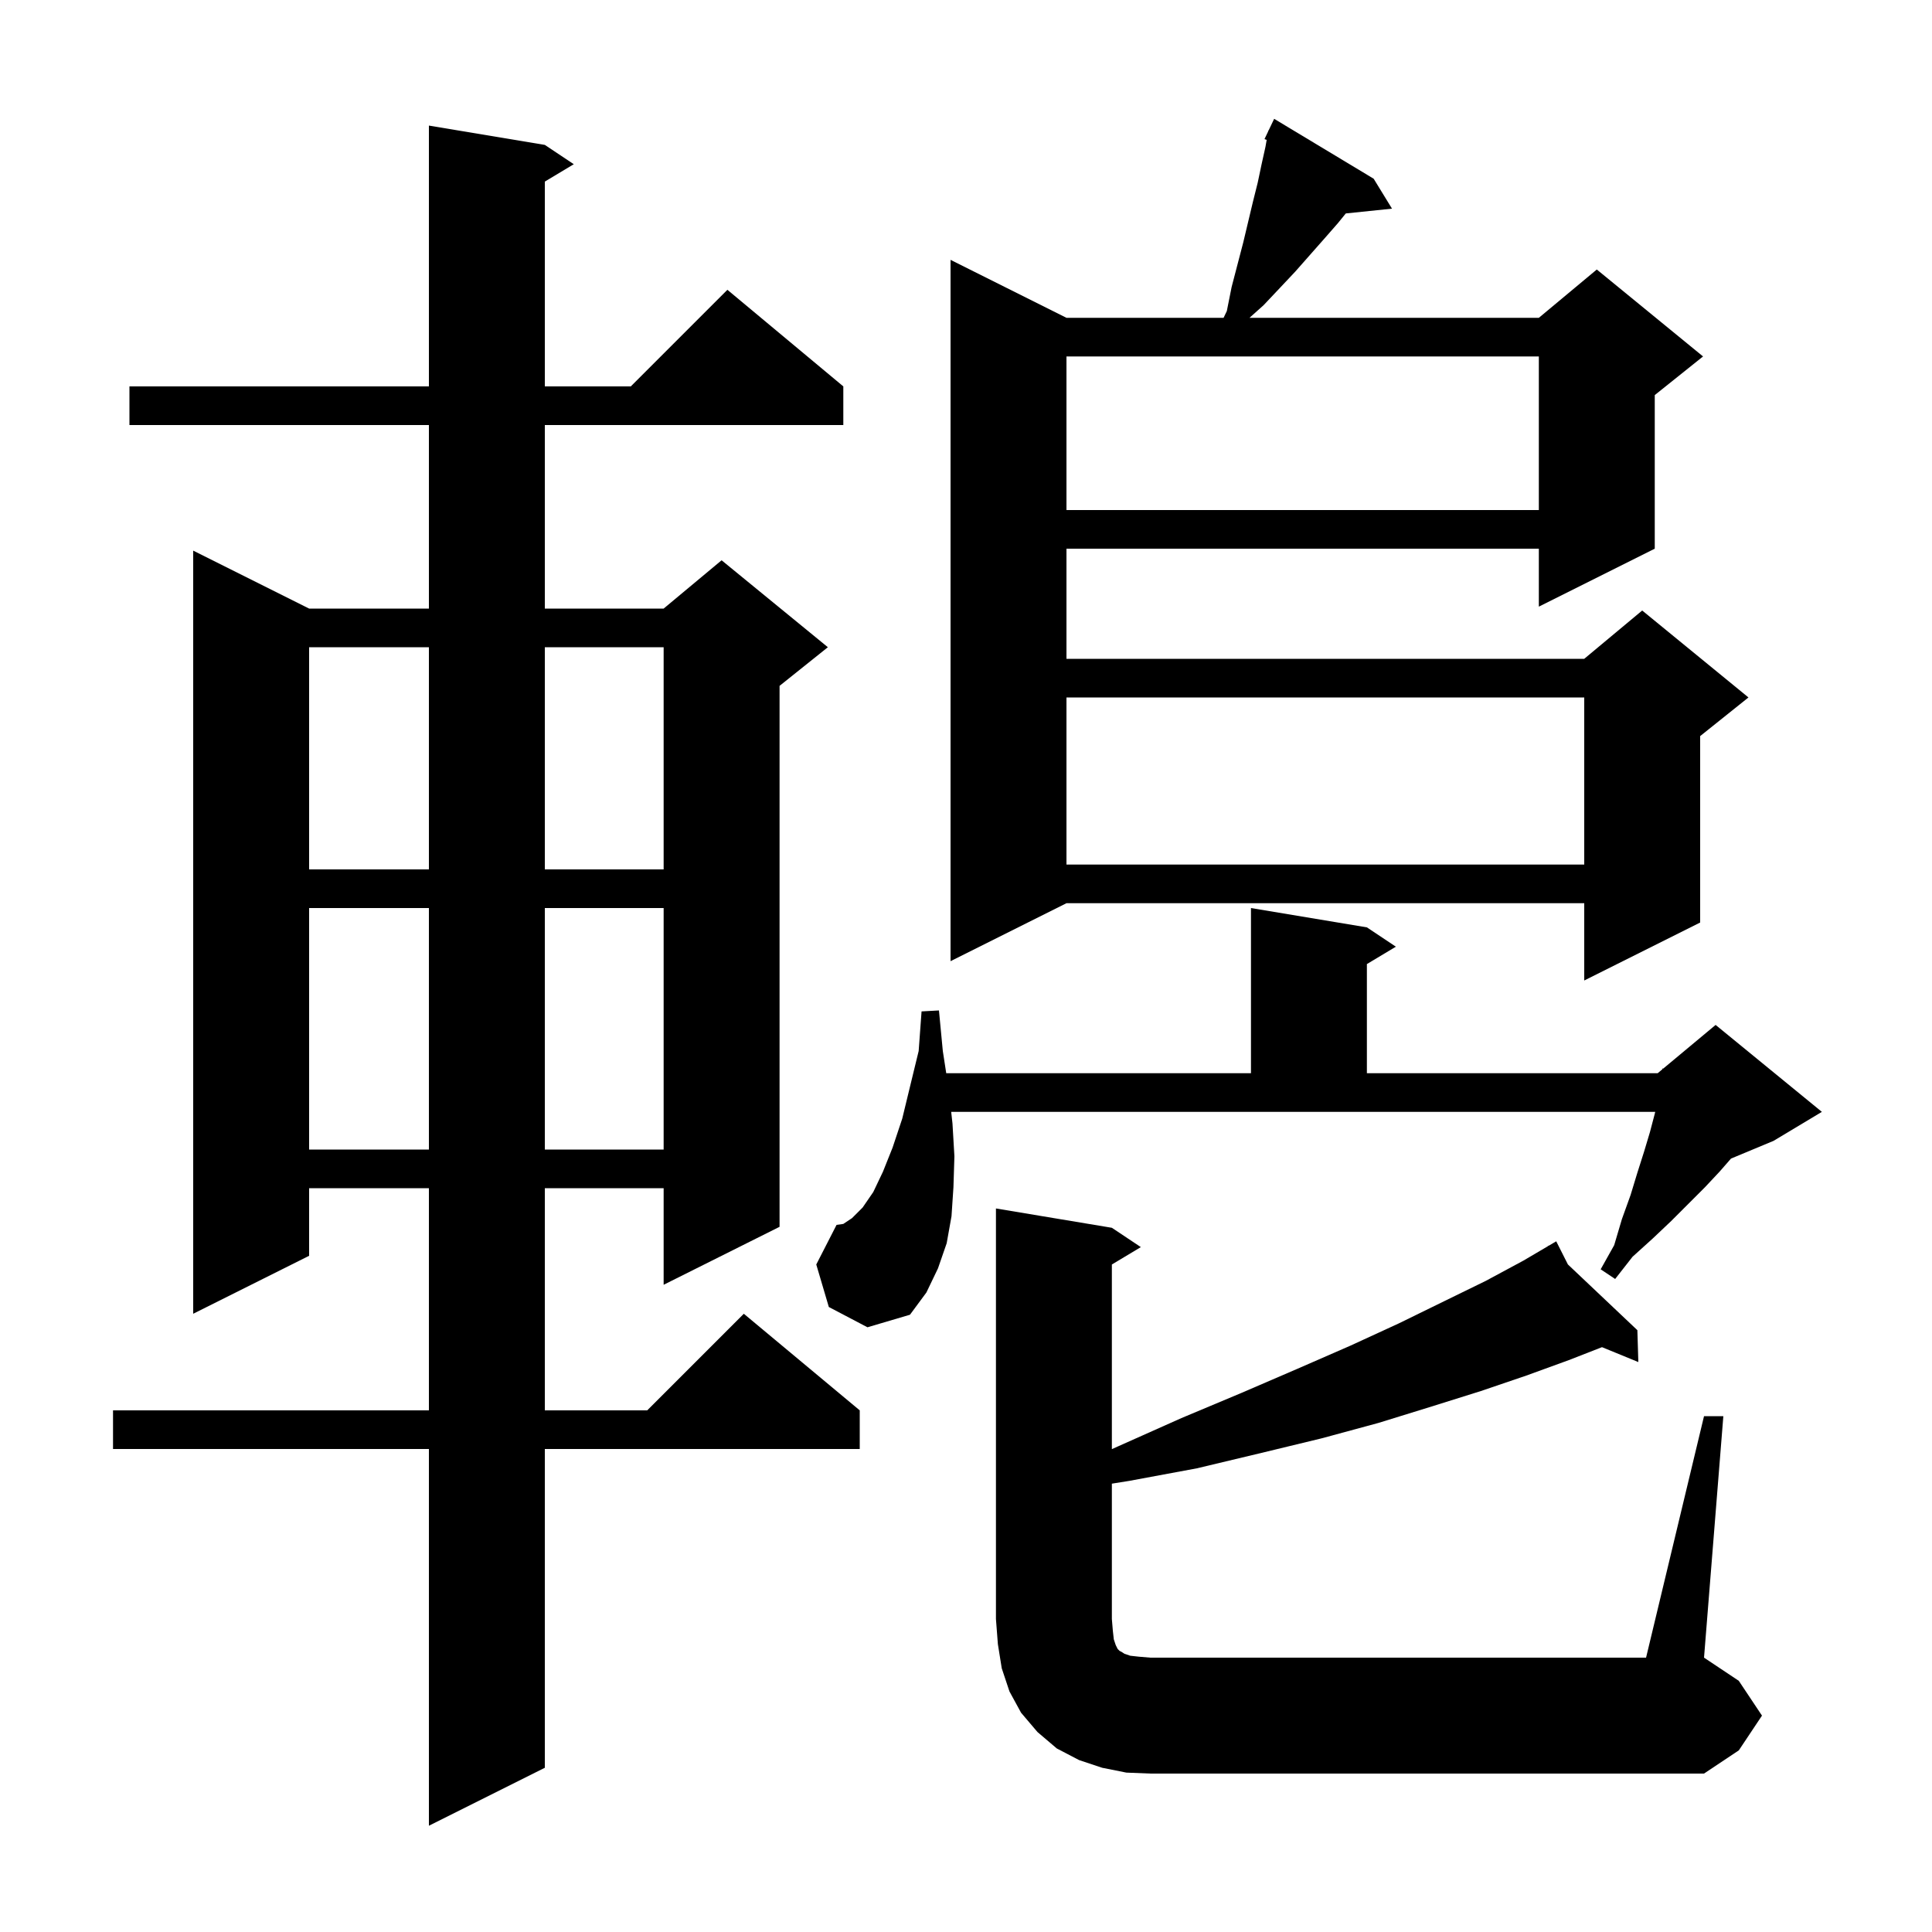 <svg xmlns="http://www.w3.org/2000/svg" xmlns:xlink="http://www.w3.org/1999/xlink" version="1.1" baseProfile="full" viewBox="0 0 200 200" width="200" height="200">
<g fill="black">
<path d="M 56.4 15.0 L 59.4 17.0 L 56.4 18.8 L 56.4 40.0 L 65.3 40.0 L 75.3 30.0 L 87.3 40.0 L 87.3 44.0 L 56.4 44.0 L 56.4 63.0 L 68.7 63.0 L 74.7 58.0 L 85.7 67.0 L 80.7 71.0 L 80.7 127.0 L 68.7 133.0 L 68.7 123.0 L 56.4 123.0 L 56.4 146.0 L 67.0 146.0 L 77.0 136.0 L 89.0 146.0 L 89.0 150.0 L 56.4 150.0 L 56.4 183.0 L 44.4 189.0 L 44.4 150.0 L 11.7 150.0 L 11.7 146.0 L 44.4 146.0 L 44.4 123.0 L 32.0 123.0 L 32.0 130.0 L 20.0 136.0 L 20.0 57.0 L 32.0 63.0 L 44.4 63.0 L 44.4 44.0 L 13.4 44.0 L 13.4 40.0 L 44.4 40.0 L 44.4 13.0 Z M 116.6 183.5 L 114.1 183.0 L 111.7 182.2 L 109.4 181.0 L 107.4 179.3 L 105.7 177.3 L 104.5 175.1 L 103.7 172.7 L 103.3 170.2 L 103.1 167.6 L 103.1 125.1 L 115.1 127.1 L 118.1 129.1 L 115.1 130.9 L 115.1 150.014 L 115.8 149.7 L 122.3 146.8 L 128.5 144.2 L 134.3 141.7 L 139.8 139.3 L 144.8 137.0 L 149.5 134.7 L 153.8 132.6 L 157.7 130.5 L 160.258 128.995 L 160.2 128.9 L 160.284 128.98 L 161.1 128.5 L 162.309 130.896 L 169.5 137.7 L 169.6 141.0 L 165.838 139.458 L 162.4 140.8 L 158.0 142.4 L 153.3 144.0 L 148.2 145.6 L 142.7 147.3 L 136.8 148.9 L 130.6 150.4 L 123.9 152.0 L 116.9 153.3 L 115.1 153.588 L 115.1 167.6 L 115.2 168.8 L 115.3 169.7 L 115.5 170.3 L 115.7 170.7 L 115.9 170.9 L 116.1 171.0 L 116.4 171.2 L 117.0 171.4 L 117.9 171.5 L 119.1 171.6 L 170.4 171.6 L 176.4 146.6 L 178.4 146.6 L 176.4 171.6 L 180.0 174.0 L 182.4 177.6 L 180.0 181.2 L 176.4 183.6 L 119.1 183.6 Z M 85.8 135.3 L 84.5 130.9 L 86.6 126.8 L 87.3 126.7 L 88.2 126.1 L 89.3 125.0 L 90.4 123.4 L 91.4 121.3 L 92.4 118.8 L 93.4 115.8 L 94.2 112.5 L 95.1 108.8 L 95.4 104.7 L 97.2 104.6 L 97.6 108.8 L 97.954 111.1 L 129.5 111.1 L 129.5 94.0 L 141.5 96.0 L 144.5 98.0 L 141.5 99.8 L 141.5 111.1 L 171.6 111.1 L 172.086 110.695 L 172.1 110.6 L 172.165 110.629 L 177.6 106.1 L 188.6 115.1 L 183.6 118.1 L 179.193 119.936 L 178.0 121.3 L 176.5 122.9 L 173.0 126.4 L 171.1 128.2 L 169.0 130.1 L 167.2 132.4 L 165.7 131.4 L 167.1 128.9 L 167.9 126.2 L 168.8 123.7 L 169.5 121.4 L 170.2 119.2 L 170.8 117.2 L 171.3 115.3 L 171.347 115.1 L 98.467 115.1 L 98.6 116.3 L 98.8 119.7 L 98.7 122.9 L 98.5 125.9 L 98.0 128.7 L 97.1 131.3 L 95.9 133.8 L 94.2 136.1 L 89.8 137.4 Z M 32.0 94.0 L 32.0 119.0 L 44.4 119.0 L 44.4 94.0 Z M 56.4 94.0 L 56.4 119.0 L 68.7 119.0 L 68.7 94.0 Z M 142.2 18.5 L 144.1 21.6 L 139.317 22.095 L 138.5 23.1 L 137.1 24.7 L 134.1 28.1 L 132.5 29.8 L 130.8 31.6 L 129.347 32.9 L 159.3 32.9 L 165.3 27.9 L 176.3 36.9 L 171.3 40.9 L 171.3 56.8 L 159.3 62.8 L 159.3 56.8 L 110.4 56.8 L 110.4 68.2 L 164.0 68.2 L 170.0 63.2 L 181.0 72.2 L 176.0 76.2 L 176.0 95.5 L 164.0 101.5 L 164.0 93.5 L 110.4 93.5 L 98.4 99.5 L 98.4 26.9 L 110.4 32.9 L 126.665 32.9 L 127.0 32.2 L 127.5 29.7 L 128.7 25.1 L 129.7 20.9 L 130.2 18.9 L 130.6 17.0 L 131.0 15.2 L 131.127 14.482 L 130.9 14.4 L 131.283 13.595 L 131.3 13.5 L 131.323 13.511 L 131.9 12.3 Z M 32.0 67.0 L 32.0 90.0 L 44.4 90.0 L 44.4 67.0 Z M 56.4 67.0 L 56.4 90.0 L 68.7 90.0 L 68.7 67.0 Z M 110.4 72.2 L 110.4 89.5 L 164.0 89.5 L 164.0 72.2 Z M 110.4 36.9 L 110.4 52.8 L 159.3 52.8 L 159.3 36.9 Z " />
</g>
</svg>

